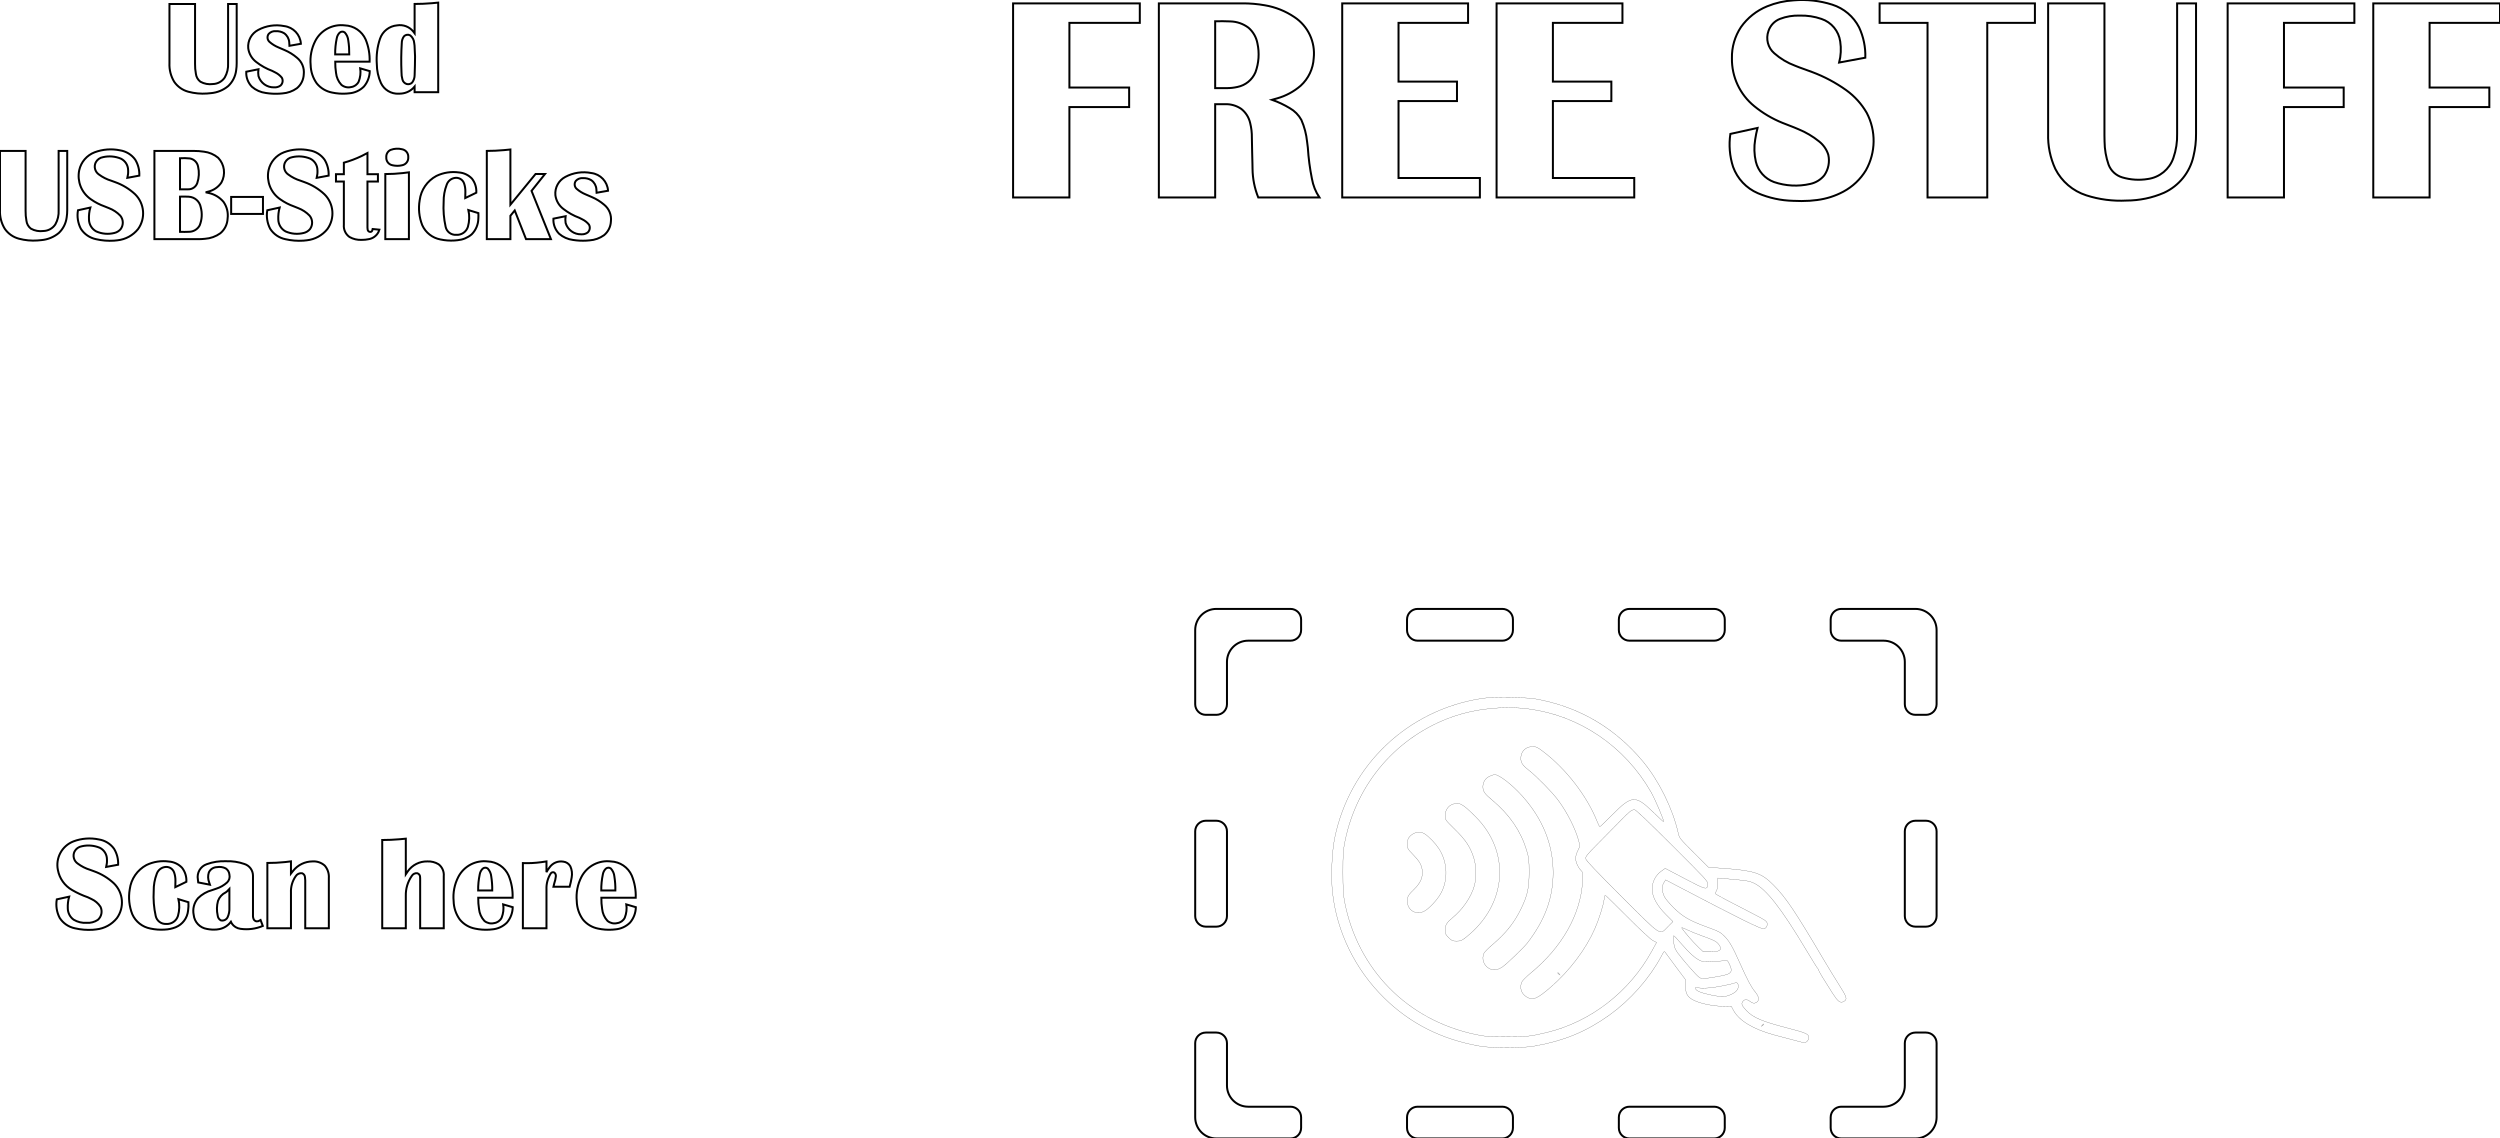 <?xml version="1.0" encoding="UTF-8"?>
<svg xmlns="http://www.w3.org/2000/svg" xmlns:xlink="http://www.w3.org/1999/xlink" width="236.041mm" height="107.491mm" viewBox="18.154 -373.491 236.041 107.491">
    <path transform="matrix(1,0,0,-1,46.831,-364.785)" style="stroke:#000000;stroke-width:0.05mm;fill:none" d="M9.196,-0.13C9.693,-0.093,10.153,0.146,10.469,0.531L10.469,0L12.697,0L12.697,8.459L12.1,8.403C11.557,8.357,11.013,8.333,10.469,8.331L10.469,5.56L10.335,5.739C9.97,6.186,9.393,6.404,8.823,6.311C8.078,6.25,7.44,5.751,7.201,5.043C6.943,4.277,6.84,3.466,6.9,2.66C6.903,2.042,7.036,1.431,7.289,0.868C7.592,0.223,8.255,-0.176,8.967,-0.14L9.196,-0.13zM-9.125,-0.123L-8.765,-0.089C-8.162,-0.038,-7.589,0.197,-7.125,0.584C-6.711,0.976,-6.448,1.501,-6.38,2.067C-6.346,2.29,-6.329,2.515,-6.33,2.74L-6.33,8.331L-7.142,8.331L-7.142,2.74C-7.114,2.269,-7.223,1.799,-7.456,1.389C-7.709,1.011,-8.131,0.78,-8.585,0.771C-8.989,0.715,-9.4,0.792,-9.756,0.99C-9.995,1.172,-10.149,1.444,-10.182,1.743C-10.24,2.047,-10.266,2.357,-10.261,2.667L-10.261,8.331L-12.678,8.331L-12.678,2.74C-12.705,2.125,-12.55,1.516,-12.232,0.989C-11.914,0.525,-11.44,0.19,-10.896,0.045C-10.319,-0.11,-9.721,-0.167,-9.125,-0.123zM4.006,-0.132L4.277,-0.107C4.807,-0.069,5.306,0.159,5.683,0.534C6.029,0.941,6.223,1.455,6.233,1.99L5.336,2.252C5.395,1.828,5.344,1.396,5.187,0.998C5.049,0.718,4.779,0.525,4.469,0.485C4.147,0.406,3.807,0.486,3.553,0.7C3.268,1.01,3.092,1.404,3.05,1.823C2.996,2.173,2.97,2.527,2.974,2.881L6.221,2.881C6.247,3.599,6.119,4.314,5.846,4.979C5.498,5.762,4.733,6.279,3.876,6.31C2.741,6.45,1.636,5.873,1.102,4.862C0.733,4.153,0.577,3.353,0.654,2.558C0.668,1.937,0.87,1.336,1.231,0.831C1.595,0.383,2.106,0.077,2.673,-0.032C3.111,-0.126,3.559,-0.16,4.006,-0.132zM-2.31,-0.138L-2.01,-0.114C-1.52,-0.081,-1.048,0.088,-0.647,0.374C-0.254,0.698,-0.018,1.174,0.003,1.683C0.074,2.284,-0.171,2.881,-0.643,3.259C-0.993,3.558,-1.387,3.802,-1.811,3.981L-2.38,4.226C-2.689,4.351,-2.975,4.528,-3.227,4.747C-3.448,4.941,-3.483,5.274,-3.306,5.509C-3.132,5.694,-2.882,5.788,-2.63,5.762C-2.356,5.777,-2.084,5.709,-1.849,5.568C-1.566,5.368,-1.389,5.051,-1.368,4.706L-1.348,4.382L-0.268,4.572C-0.321,5.438,-0.988,6.143,-1.85,6.244C-2.685,6.411,-3.553,6.281,-4.303,5.877C-4.935,5.545,-5.305,4.864,-5.24,4.152C-5.173,3.635,-4.9,3.167,-4.483,2.853C-4.029,2.499,-3.524,2.217,-2.984,2.017L-2.72,1.883C-2.468,1.765,-2.246,1.592,-2.07,1.376C-1.93,1.129,-1.98,0.819,-2.19,0.629C-2.365,0.502,-2.579,0.442,-2.794,0.458C-3.474,0.438,-4.081,0.877,-4.274,1.529C-4.307,1.74,-4.308,1.955,-4.278,2.167L-5.425,1.935C-5.457,1.406,-5.262,0.889,-4.89,0.512C-4.521,0.191,-4.065,-0.013,-3.58,-0.073C-3.16,-0.14,-2.734,-0.162,-2.31,-0.138zM2.968,3.571C2.961,4.083,3.012,4.595,3.119,5.097C3.154,5.295,3.248,5.477,3.39,5.619C3.523,5.744,3.726,5.754,3.871,5.644C4.065,5.434,4.183,5.165,4.207,4.88C4.275,4.447,4.305,4.009,4.298,3.571L2.968,3.571zM9.716,0.775C9.517,0.837,9.366,1,9.319,1.203C9.255,1.429,9.225,1.663,9.23,1.898C9.19,2.811,9.199,3.725,9.257,4.636C9.256,4.868,9.33,5.094,9.467,5.281C9.623,5.439,9.866,5.473,10.059,5.362C10.277,5.185,10.412,4.926,10.431,4.646L10.463,4.407L10.511,3.381C10.507,2.793,10.494,2.205,10.471,1.617C10.472,1.364,10.391,1.118,10.24,0.915C10.105,0.774,9.903,0.72,9.716,0.775zM9.076,-6.935L9.286,-6.897C9.645,-6.832,9.897,-6.505,9.87,-6.142C9.897,-5.778,9.645,-5.452,9.286,-5.386C8.926,-5.295,8.547,-5.317,8.2,-5.449C7.934,-5.574,7.773,-5.849,7.795,-6.142C7.768,-6.505,8.02,-6.832,8.379,-6.897C8.607,-6.948,8.843,-6.961,9.076,-6.935zM-17.91,-14.016L-17.587,-13.983C-16.824,-13.903,-16.124,-13.521,-15.643,-12.923C-14.911,-11.909,-15.029,-10.513,-15.92,-9.636C-16.464,-9.128,-17.107,-8.738,-17.808,-8.49L-18.172,-8.357C-18.592,-8.229,-18.987,-8.03,-19.339,-7.767C-19.706,-7.515,-19.835,-7.032,-19.641,-6.632C-19.502,-6.364,-19.244,-6.178,-18.946,-6.131C-18.383,-6.003,-17.795,-6.052,-17.262,-6.273C-16.852,-6.475,-16.589,-6.889,-16.58,-7.345C-16.564,-7.593,-16.587,-7.842,-16.646,-8.083L-15.523,-7.875C-15.5,-7.346,-15.634,-6.822,-15.909,-6.369C-16.248,-5.897,-16.762,-5.581,-17.336,-5.49C-18.138,-5.321,-18.972,-5.384,-19.739,-5.672C-20.48,-5.953,-21.028,-6.591,-21.197,-7.365C-21.417,-8.423,-20.978,-9.509,-20.085,-10.116C-19.686,-10.399,-19.25,-10.624,-18.788,-10.787L-18.389,-10.947C-17.987,-11.101,-17.624,-11.341,-17.325,-11.651C-17.017,-12.015,-17.001,-12.543,-17.285,-12.926C-17.44,-13.111,-17.65,-13.24,-17.885,-13.292C-18.454,-13.433,-19.054,-13.381,-19.59,-13.144C-20.01,-12.916,-20.273,-12.478,-20.277,-12C-20.294,-11.626,-20.251,-11.251,-20.149,-10.89L-21.315,-11.147C-21.419,-11.743,-21.323,-12.357,-21.043,-12.894C-20.717,-13.403,-20.198,-13.758,-19.605,-13.878C-19.05,-14.007,-18.479,-14.054,-17.91,-14.016zM-0.035,-14.016L0.288,-13.983C1.051,-13.903,1.751,-13.521,2.232,-12.923C2.964,-11.909,2.846,-10.513,1.955,-9.636C1.411,-9.128,0.768,-8.738,0.067,-8.49L-0.297,-8.357C-0.717,-8.229,-1.112,-8.03,-1.464,-7.767C-1.831,-7.515,-1.96,-7.032,-1.766,-6.632C-1.627,-6.364,-1.369,-6.178,-1.071,-6.131C-0.508,-6.003,0.08,-6.052,0.613,-6.273C1.023,-6.475,1.286,-6.889,1.295,-7.345C1.311,-7.593,1.288,-7.842,1.229,-8.083L2.352,-7.875C2.375,-7.346,2.241,-6.822,1.966,-6.369C1.627,-5.897,1.113,-5.581,0.539,-5.49C-0.263,-5.321,-1.097,-5.384,-1.864,-5.672C-2.605,-5.953,-3.153,-6.591,-3.322,-7.365C-3.542,-8.423,-3.103,-9.509,-2.21,-10.116C-1.811,-10.399,-1.375,-10.624,-0.913,-10.787L-0.514,-10.947C-0.112,-11.101,0.251,-11.341,0.55,-11.651C0.858,-12.015,0.874,-12.543,0.59,-12.926C0.435,-13.111,0.225,-13.24,-0.01,-13.292C-0.579,-13.433,-1.179,-13.381,-1.715,-13.144C-2.135,-12.916,-2.398,-12.478,-2.402,-12C-2.418,-11.626,-2.375,-11.251,-2.274,-10.89L-3.44,-11.147C-3.544,-11.743,-3.448,-12.357,-3.168,-12.894C-2.842,-13.403,-2.323,-13.758,-1.73,-13.878C-1.175,-14.007,-0.604,-14.054,-0.035,-14.016zM19.513,-11.666L19.922,-11.165L20.99,-13.875L23.34,-13.875L21.509,-9.316L22.779,-7.723L21.888,-7.723L19.513,-10.622L19.513,-5.409L18.907,-5.468C18.368,-5.517,17.827,-5.542,17.286,-5.544L17.286,-13.875L19.513,-13.875L19.513,-11.666zM-25.125,-13.998L-24.765,-13.964C-24.162,-13.913,-23.589,-13.678,-23.125,-13.291C-22.711,-12.899,-22.448,-12.374,-22.38,-11.808C-22.346,-11.585,-22.329,-11.36,-22.33,-11.135L-22.33,-5.544L-23.142,-5.544L-23.142,-11.135C-23.114,-11.606,-23.223,-12.076,-23.456,-12.486C-23.709,-12.864,-24.131,-13.095,-24.585,-13.104C-24.989,-13.16,-25.4,-13.083,-25.756,-12.885C-25.995,-12.703,-26.149,-12.431,-26.182,-12.133C-26.24,-11.828,-26.266,-11.518,-26.261,-11.208L-26.261,-5.544L-28.678,-5.544L-28.678,-11.135C-28.705,-11.75,-28.55,-12.359,-28.232,-12.886C-27.914,-13.35,-27.44,-13.685,-26.896,-13.83C-26.319,-13.985,-25.721,-14.042,-25.125,-13.998zM-9.639,-13.866L-9.322,-13.84C-8.802,-13.805,-8.301,-13.625,-7.877,-13.321C-7.46,-12.976,-7.209,-12.469,-7.188,-11.928C-7.114,-11.373,-7.252,-10.81,-7.575,-10.353C-7.943,-9.918,-8.447,-9.619,-9.006,-9.507L-9.258,-9.45L-9.049,-9.395C-8.53,-9.28,-8.073,-8.971,-7.774,-8.531C-7.35,-7.768,-7.474,-6.82,-8.079,-6.191C-8.461,-5.873,-8.927,-5.673,-9.421,-5.615C-9.743,-5.566,-10.068,-5.542,-10.394,-5.544L-14.098,-5.544L-14.098,-13.875L-9.979,-13.875L-9.639,-13.866zM5.802,-13.927L6.101,-13.882C6.511,-13.825,6.868,-13.572,7.056,-13.204L7.14,-12.978L6.505,-12.917L6.477,-13.037C6.456,-13.128,6.373,-13.193,6.279,-13.191C6.15,-13.189,6.044,-13.09,6.033,-12.961L6.017,-12.782L6.017,-8.431L7.005,-8.431L7.005,-7.741L6.017,-7.741L6.017,-5.739L5.475,-6.021C4.933,-6.282,4.369,-6.495,3.789,-6.655L3.789,-7.741L3.044,-7.741L3.044,-8.431L3.789,-8.431L3.789,-12.514C3.748,-12.966,3.951,-13.405,4.32,-13.669C4.668,-13.867,5.066,-13.962,5.467,-13.942L5.802,-13.927zM-11.681,-9.169L-11.681,-6.233C-11.368,-6.214,-11.054,-6.221,-10.742,-6.255C-10.35,-6.327,-10.044,-6.634,-9.974,-7.026C-9.855,-7.539,-9.882,-8.075,-10.05,-8.573C-10.18,-8.947,-10.542,-9.19,-10.937,-9.169L-11.681,-9.169zM14.242,-14L14.532,-13.973C15.019,-13.931,15.481,-13.739,15.854,-13.423C16.247,-13.032,16.473,-12.504,16.485,-11.949C16.497,-11.772,16.498,-11.593,16.489,-11.415L15.549,-11.128C15.664,-11.65,15.648,-12.193,15.501,-12.707C15.351,-13.19,14.887,-13.505,14.383,-13.466C13.912,-13.491,13.493,-13.168,13.397,-12.707C13.227,-11.938,13.164,-11.149,13.21,-10.363C13.2,-9.807,13.298,-9.255,13.498,-8.736C13.611,-8.406,13.893,-8.163,14.235,-8.099C14.62,-8.018,15.006,-8.234,15.138,-8.604C15.227,-8.862,15.269,-9.134,15.262,-9.407L15.25,-9.993L16.294,-9.487C16.324,-9.009,16.178,-8.537,15.884,-8.16C15.56,-7.819,15.122,-7.611,14.654,-7.576C13.927,-7.473,13.187,-7.588,12.526,-7.905C11.661,-8.368,11.072,-9.221,10.948,-10.194C10.81,-10.987,10.894,-11.803,11.189,-12.552C11.503,-13.255,12.142,-13.759,12.899,-13.901C13.34,-13.997,13.792,-14.03,14.242,-14zM9.931,-7.564L9.348,-7.636C8.802,-7.697,8.253,-7.728,7.703,-7.729L7.703,-13.875L9.931,-13.875L9.931,-7.564zM26.69,-14.013L26.99,-13.989C27.48,-13.956,27.952,-13.787,28.353,-13.501C28.746,-13.177,28.982,-12.701,29.003,-12.192C29.074,-11.591,28.829,-10.994,28.357,-10.616C28.007,-10.317,27.613,-10.073,27.189,-9.894L26.62,-9.649C26.311,-9.524,26.025,-9.347,25.773,-9.128C25.552,-8.934,25.517,-8.601,25.694,-8.366C25.868,-8.181,26.118,-8.088,26.37,-8.113C26.644,-8.098,26.916,-8.166,27.151,-8.307C27.434,-8.507,27.611,-8.824,27.632,-9.169L27.652,-9.493L28.732,-9.303C28.679,-8.437,28.012,-7.732,27.15,-7.631C26.315,-7.464,25.447,-7.594,24.697,-7.998C24.065,-8.33,23.695,-9.011,23.76,-9.723C23.827,-10.24,24.1,-10.708,24.517,-11.022C24.971,-11.376,25.476,-11.658,26.016,-11.858L26.28,-11.992C26.532,-12.11,26.754,-12.283,26.93,-12.499C27.07,-12.746,27.02,-13.056,26.81,-13.246C26.635,-13.373,26.421,-13.433,26.206,-13.417C25.526,-13.437,24.919,-12.998,24.726,-12.346C24.693,-12.135,24.692,-11.92,24.722,-11.708L23.575,-11.94C23.543,-12.469,23.738,-12.986,24.11,-13.363C24.479,-13.684,24.935,-13.888,25.42,-13.948C25.84,-14.015,26.266,-14.037,26.69,-14.013zM-11.681,-13.185L-11.681,-9.859C-11.409,-9.85,-11.137,-9.852,-10.865,-9.866C-10.301,-9.891,-9.827,-10.302,-9.724,-10.858C-9.568,-11.428,-9.604,-12.033,-9.827,-12.58C-10.027,-12.946,-10.41,-13.176,-10.828,-13.179C-11.112,-13.192,-11.397,-13.194,-11.681,-13.185zM-3.849,-9.889L-6.852,-9.889L-6.852,-11.495L-3.849,-11.495L-3.849,-9.889z"/>
    <path transform="matrix(1,0,0,-1,183.322,-370.107)" style="stroke:#000000;stroke-width:0.05mm;fill:none" d="M5.697,-15.573L6.408,-15.5C7.271,-15.388,8.106,-15.121,8.872,-14.711C9.752,-14.242,10.488,-13.545,11.004,-12.693C11.946,-11.015,11.976,-8.977,11.083,-7.272C10.597,-6.429,9.937,-5.7,9.148,-5.132C8.153,-4.42,7.068,-3.843,5.922,-3.416C5.518,-3.267,5.113,-3.12,4.707,-2.974L4.319,-2.821C3.597,-2.555,2.93,-2.156,2.353,-1.646C1.752,-1.127,1.533,-0.289,1.805,0.458C1.979,0.983,2.378,1.403,2.894,1.602C3.489,1.829,4.123,1.934,4.759,1.912C5.455,1.932,6.148,1.826,6.806,1.599C7.754,1.282,8.441,0.455,8.579,-0.535C8.681,-1.197,8.646,-1.872,8.479,-2.52L10.949,-2.063C10.98,-1.074,10.778,-0.092,10.359,0.805C9.834,1.826,8.923,2.597,7.828,2.945C6.654,3.318,5.417,3.456,4.19,3.352C3.326,3.304,2.475,3.113,1.674,2.785C0.682,2.381,-0.174,1.701,-0.792,0.827C-1.371,-0.044,-1.669,-1.071,-1.646,-2.117C-1.672,-3.87,-0.893,-5.538,0.468,-6.643C1.265,-7.296,2.156,-7.824,3.11,-8.21C3.479,-8.357,3.848,-8.501,4.219,-8.643L4.644,-8.821C5.339,-9.106,5.99,-9.49,6.575,-9.962C6.99,-10.285,7.297,-10.726,7.453,-11.228C7.605,-11.902,7.467,-12.608,7.072,-13.175C6.736,-13.585,6.271,-13.869,5.752,-13.981C4.615,-14.243,3.427,-14.18,2.323,-13.802C1.468,-13.488,0.826,-12.768,0.613,-11.883C0.453,-11.196,0.432,-10.483,0.55,-9.787C0.605,-9.42,0.679,-9.056,0.771,-8.696L-1.793,-9.26C-1.949,-10.305,-1.861,-11.372,-1.535,-12.377C-1.132,-13.49,-0.287,-14.387,0.799,-14.856C1.851,-15.305,2.979,-15.55,4.123,-15.578C4.647,-15.606,5.173,-15.605,5.697,-15.573zM-64.199,-6.722L-58.559,-6.722L-58.559,-4.883L-64.199,-4.883L-64.199,1.227L-57.552,1.227L-57.552,3.066L-69.516,3.066L-69.516,-15.262L-64.199,-15.262L-64.199,-6.722zM-50.436,-6.454L-49.522,-6.454C-48.97,-6.429,-48.424,-6.586,-47.968,-6.9C-47.544,-7.236,-47.249,-7.708,-47.131,-8.236C-47.018,-8.69,-46.964,-9.156,-46.971,-9.623L-46.944,-10.992L-46.917,-12.08L-46.909,-12.547C-46.899,-13.478,-46.715,-14.399,-46.367,-15.262L-40.593,-15.262C-40.951,-14.725,-41.193,-14.118,-41.303,-13.482C-41.497,-12.517,-41.625,-11.541,-41.687,-10.559L-41.758,-9.99C-41.83,-9.284,-42.012,-8.592,-42.296,-7.941C-42.551,-7.474,-42.931,-7.088,-43.395,-6.826C-43.923,-6.508,-44.483,-6.244,-45.064,-6.038L-44.586,-5.903C-43.768,-5.673,-43.01,-5.266,-42.366,-4.712C-41.628,-4.04,-41.185,-3.104,-41.132,-2.108C-40.964,-0.576,-41.669,0.923,-42.956,1.771C-43.793,2.337,-44.742,2.716,-45.739,2.884C-46.442,3.009,-47.156,3.07,-47.871,3.066L-55.753,3.066L-55.753,-15.262L-50.436,-15.262L-50.436,-6.454zM-25.443,-13.423L-33.124,-13.423L-33.124,-6.158L-27.605,-6.158L-27.605,-4.319L-33.124,-4.319L-33.124,1.227L-26.558,1.227L-26.558,3.066L-38.441,3.066L-38.441,-15.262L-25.443,-15.262L-25.443,-13.423zM-10.868,-13.423L-18.549,-13.423L-18.549,-6.158L-13.03,-6.158L-13.03,-4.319L-18.549,-4.319L-18.549,1.227L-11.983,1.227L-11.983,3.066L-23.866,3.066L-23.866,-15.262L-10.868,-15.262L-10.868,-13.423zM22.462,1.227L26.961,1.227L26.961,3.066L12.298,3.066L12.298,1.227L16.823,1.227L16.823,-15.262L22.462,-15.262L22.462,1.227zM35.608,-15.552C36.831,-15.551,38.04,-15.299,39.161,-14.811C40.566,-14.161,41.59,-12.894,41.928,-11.383C42.099,-10.679,42.182,-9.957,42.174,-9.233L42.174,3.066L40.388,3.066L40.388,-9.233C40.411,-10.013,40.291,-10.791,40.035,-11.528C39.673,-12.594,38.738,-13.364,37.623,-13.516C36.815,-13.649,35.988,-13.596,35.203,-13.363C34.609,-13.185,34.133,-12.739,33.915,-12.159C33.671,-11.456,33.543,-10.719,33.537,-9.975L33.526,-9.395L33.526,3.066L28.209,3.066L28.209,-9.233C28.174,-10.383,28.407,-11.525,28.89,-12.569C29.492,-13.754,30.543,-14.65,31.809,-15.058C33.035,-15.452,34.322,-15.62,35.608,-15.552zM50.476,-6.722L56.115,-6.722L56.115,-4.883L50.476,-4.883L50.476,1.227L57.123,1.227L57.123,3.066L45.158,3.066L45.158,-15.262L50.476,-15.262L50.476,-6.722zM64.226,-6.722L69.865,-6.722L69.865,-4.883L64.226,-4.883L64.226,1.227L70.873,1.227L70.873,3.066L58.908,3.066L58.908,-15.262L64.226,-15.262L64.226,-6.722zM-50.436,-4.937L-50.436,1.375C-49.956,1.387,-49.475,1.383,-48.996,1.362C-48.381,1.346,-47.787,1.139,-47.296,0.771C-46.851,0.39,-46.551,-0.133,-46.446,-0.709C-46.247,-1.62,-46.312,-2.57,-46.635,-3.445C-46.939,-4.157,-47.575,-4.674,-48.335,-4.826C-48.671,-4.902,-49.016,-4.939,-49.361,-4.937L-50.436,-4.937z"/>
    <path transform="matrix(-0,1,1,0,176,-267.5)" style="stroke:#000000;stroke-width:0.05mm;fill:none" d="M1.5,-4C1.5,-4.552,1.052,-5,0.5,-5L-0.5,-5C-1.052,-5,-1.5,-4.552,-1.5,-4L-1.5,4C-1.5,4.552,-1.052,5,-0.5,5L0.5,5C1.052,5,1.5,4.552,1.5,4L1.5,-4z"/>
    <path transform="matrix(-0,1,1,0,156,-267.5)" style="stroke:#000000;stroke-width:0.05mm;fill:none" d="M1.5,-4C1.5,-4.552,1.052,-5,0.5,-5L-0.5,-5C-1.052,-5,-1.5,-4.552,-1.5,-4L-1.5,4C-1.5,4.552,-1.052,5,-0.5,5L0.5,5C1.052,5,1.5,4.552,1.5,4L1.5,-4z"/>
    <path transform="matrix(-0,1,1,0,156,-314.5)" style="stroke:#000000;stroke-width:0.05mm;fill:none" d="M1.5,-4C1.5,-4.552,1.052,-5,0.5,-5L-0.5,-5C-1.052,-5,-1.5,-4.552,-1.5,-4L-1.5,4C-1.5,4.552,-1.052,5,-0.5,5L0.5,5C1.052,5,1.5,4.552,1.5,4L1.5,-4z"/>
    <path transform="matrix(-0,1,1,0,176,-314.5)" style="stroke:#000000;stroke-width:0.05mm;fill:none" d="M1.5,-4C1.5,-4.552,1.052,-5,0.5,-5L-0.5,-5C-1.052,-5,-1.5,-4.552,-1.5,-4L-1.5,4C-1.5,4.552,-1.052,5,-0.5,5L0.5,5C1.052,5,1.5,4.552,1.5,4L1.5,-4z"/>
    <path transform="matrix(-1,-0,-0,1,132.5,-291)" style="stroke:#000000;stroke-width:0.05mm;fill:none" d="M1.5,-4C1.5,-4.552,1.052,-5,0.5,-5L-0.5,-5C-1.052,-5,-1.5,-4.552,-1.5,-4L-1.5,4C-1.5,4.552,-1.052,5,-0.5,5L0.5,5C1.052,5,1.5,4.552,1.5,4L1.5,-4z"/>
    <path transform="matrix(-1,-0,-0,1,199.5,-291)" style="stroke:#000000;stroke-width:0.05mm;fill:none" d="M1.5,-4C1.5,-4.552,1.052,-5,0.5,-5L-0.5,-5C-1.052,-5,-1.5,-4.552,-1.5,-4L-1.5,4C-1.5,4.552,-1.052,5,-0.5,5L0.5,5C1.052,5,1.5,4.552,1.5,4L1.5,-4z"/>
    <path transform="matrix(-0,1,1,0,-125,-457)" style="stroke:#000000;stroke-width:0.05mm;fill:none" d="M144,321C144,322.105,144.895,323,146,323L150,323C150.552,323,151,323.448,151,324L151,325C151,325.552,150.552,326,150,326L143,326C141.895,326,141,325.105,141,324L141,317C141,316.448,141.448,316,142,316L143,316C143.552,316,144,316.448,144,317L144,321z"/>
    <path transform="matrix(-0,1,1,0,-125,-457)" style="stroke:#000000;stroke-width:0.05mm;fill:none" d="M182,326C181.448,326,181,325.552,181,325L181,324C181,323.448,181.448,323,182,323L186,323C187.105,323,188,322.105,188,321L188,317C188,316.448,188.448,316,189,316L190,316C190.552,316,191,316.448,191,317L191,324C191,325.105,190.105,326,189,326L182,326z"/>
    <path transform="matrix(-0,1,1,0,-125,-457)" style="stroke:#000000;stroke-width:0.05mm;fill:none" d="M151,258C151,258.552,150.552,259,150,259L146,259C144.895,259,144,259.895,144,261L144,265C144,265.552,143.552,266,143,266L142,266C141.448,266,141,265.552,141,265L141,258C141,256.895,141.895,256,143,256L150,256C150.552,256,151,256.448,151,257L151,258z"/>
    <path transform="matrix(-0,1,1,0,-125,-457)" style="stroke:#000000;stroke-width:0.05mm;fill:none" d="M189,266C188.448,266,188,265.552,188,265L188,261C188,259.895,187.105,259,186,259L182,259C181.448,259,181,258.552,181,258L181,257C181,256.448,181.448,256,182,256L189,256C190.105,256,191,256.895,191,258L191,265C191,265.552,190.552,266,190,266L189,266z"/>
    <path transform="matrix(0.085,0,0,-0.085,137.339,-272.651)" style="stroke:#000000;stroke-width:0.05mm;fill:none" d="M243,410.405C161.18,397.379,97.331,336.718,80.48,256C77.199,240.287,76.05,212.258,77.972,194.852C82.796,151.167,103.119,109.62,135.101,78.061C164.102,49.445,199.303,31.675,241.506,24.347C255.725,21.878,287.669,21.886,302,24.362C334.592,29.992,359.879,40.425,385.5,58.81C408.784,75.519,430.1,99.646,443.06,123.961C446.376,130.183,446.435,130.231,447.928,127.982C448.759,126.73,454.065,119.532,459.72,111.987L470,98.268L470,91.584C470,83.42,471.676,79.861,477.148,76.407C483.526,72.38,498.731,68.858,510.765,68.618L521.031,68.413L523.114,64.457C529.307,52.693,545.182,43.071,569,36.643C585.239,32.262,598.402,28.79,600.785,28.261C603.798,27.592,607,30.548,607,33.998C607,37.755,603.819,39.152,583,44.537C555.095,51.754,545.209,55.946,537.868,63.676C532.615,69.208,531.769,71.225,533.604,73.845C535.491,76.538,538.429,76.594,541.727,74C544.691,71.669,546.901,71.476,549.434,73.328C552.248,75.386,551.624,79.397,547.746,84.179C542.76,90.327,539.013,97.362,530.189,117.138C522.195,135.053,518.623,141.179,512.853,146.867C508.633,151.026,507.092,151.81,493,156.958C474.642,163.664,466.758,168.264,456.934,178C452.216,182.675,447.535,188.282,446.532,190.46C443.733,196.533,443.524,201.916,445.936,205.759L447.981,209.017L459.241,203.101C530.98,165.409,555.605,153.266,557.671,154.567C560.338,156.245,561.348,158.479,560.666,161.193C560.164,163.195,557.382,165.052,546.769,170.469C518.805,184.741,503.001,193.183,503.035,193.829C503.055,194.198,503.714,195.625,504.5,197C505.286,198.375,505.945,202.1,505.965,205.278L506,211.056L512.25,210.521C537.705,208.345,540.466,207.933,545.712,205.532C559.415,199.258,576.278,177.739,604.508,130.5C611.081,119.5,616.806,110.35,617.23,110.167C617.653,109.983,618,109.346,618,108.751C618,107.625,623.115,99.085,633.277,83.242C639.438,73.638,641.903,71.807,645.839,73.914C650.121,76.205,649.503,78.423,640.73,92.251C636.107,99.538,628.34,112.25,623.469,120.5C591.448,174.732,581.434,189.595,567.521,203.534C554.156,216.924,546.485,219.365,509.521,221.988L495.542,222.981L479.407,239.093C463.879,254.6,463.225,255.416,462.017,260.816C455.857,288.338,440.261,319.763,422.02,341.401C392.281,376.68,355.051,399.135,310.533,408.643C300.037,410.885,295.562,411.258,275.5,411.565C258.37,411.827,250.075,411.531,243,410.405z"/>
    <path transform="matrix(0.085,0,0,-0.085,137.339,-272.651)" style="stroke:#000000;stroke-width:0.05mm;fill:none" d="M295.5,398.926C352.187,391.634,402.621,357.425,431.762,306.5C436.34,298.5,446.642,274.305,445.818,273.487C445.643,273.313,440.26,278.273,433.855,284.51C414.444,303.409,410.305,303.099,388.514,281.106C381.372,273.898,375.237,268,374.881,268C374.524,268,373.204,270.587,371.948,273.75C360.74,301.966,337.665,331.924,312.147,351.391C305.523,356.444,304.306,357,299.882,357C293.298,357,288.16,352.614,287.309,346.268C286.496,340.207,288.312,336.832,295.339,331.341C304.872,323.894,322.034,306.391,328.826,297.19C338.855,283.605,348.067,265.249,351.494,252.022C352.896,246.613,352.862,246.264,350.472,241.544C349.112,238.858,348,235.148,348,233.298C348,228.95,350.422,223.214,353.706,219.786C356.259,217.12,356.294,216.889,355.682,206.786C353.481,170.486,332.743,133.963,298.214,105.573C293.656,101.826,289.269,97.487,288.464,95.93C285.344,89.896,287.412,82.763,293.344,79.097C300.424,74.721,305.021,76.564,320.465,89.97C341.314,108.067,359.256,131.837,369.286,154.649C373.783,164.877,378.701,180.267,379.573,186.837C379.949,189.677,380.541,192,380.887,192C381.233,192,392.312,181.169,405.508,167.931C419.761,153.632,431.211,142.976,433.714,141.681L437.928,139.5L432.426,129.5C407.688,84.543,364.775,51.351,316.089,39.516C298.076,35.137,292.27,34.505,270.5,34.555C251.543,34.598,248.235,34.87,236.5,37.345C160.997,53.271,105.544,109.823,91.223,185.5C89.931,192.325,89.517,200.059,89.51,217.5C89.501,237.592,89.792,241.941,91.809,251.9C104.98,316.931,150.123,368.902,212.226,390.529C237.287,399.256,268.478,402.401,295.5,398.926z"/>
    <path transform="matrix(0.085,0,0,-0.085,137.339,-272.651)" style="stroke:#000000;stroke-width:0.05mm;fill:none" d="M455.257,247.25C493.383,209.187,495.06,207.356,494.786,204.101C494.235,197.557,493.058,197.843,469.43,210.266L447.5,221.796L443.027,218.599C436.853,214.186,433,206.663,433,199.02C433,190.335,438.163,180.686,448.219,170.579L456.099,162.658L450.3,156.788C441,147.376,444.331,145.19,398.945,190.5C371.332,218.068,359.713,230.318,359.307,232.291C358.788,234.817,360.11,236.475,373.269,249.791C381.263,257.881,392.235,269.04,397.652,274.59C407.957,285.148,410.221,286.919,413.471,286.97C414.753,286.989,429.364,273.1,455.257,247.25z"/>
    <path transform="matrix(0.085,0,0,-0.085,137.339,-272.651)" style="stroke:#000000;stroke-width:0.05mm;fill:none" d="M472.283,153.354C475.152,151.898,482.364,148.971,488.309,146.849C501.629,142.094,504.261,140.755,506.912,137.385C511.466,131.595,508.672,129,497.886,129L489.914,129L484.823,133.75C478.115,140.009,464.562,156,465.965,156C466.571,156,469.414,154.809,472.283,153.354z"/>
    <path transform="matrix(0.085,0,0,-0.085,137.339,-272.651)" style="stroke:#000000;stroke-width:0.05mm;fill:none" d="M465.803,137.608C474.34,127.705,480.248,122.394,485.95,119.495C488.872,118.01,491.166,117.828,500.95,118.305C507.302,118.615,513.422,119.152,514.549,119.499C516.259,120.024,516.984,119.305,518.929,115.151C522.274,108.01,521.391,105.49,514.861,103.551C512.046,102.715,504.856,101.315,498.883,100.439C488.114,98.859,488,98.864,485.002,100.999C481.97,103.157,468.682,118.235,461.744,127.39C459.706,130.079,457.818,133.679,457.549,135.39C456.539,141.812,456.287,147,456.985,147C457.382,147,461.35,142.774,465.803,137.608z"/>
    <path transform="matrix(0.085,0,0,-0.085,137.339,-272.651)" style="stroke:#000000;stroke-width:0.05mm;fill:none" d="M330.128,104.25C331.371,102.664,331.336,102.629,329.75,103.872C328.788,104.627,328,105.415,328,105.622C328,106.445,328.821,105.916,330.128,104.25z"/>
    <path transform="matrix(0.085,0,0,-0.085,137.339,-272.651)" style="stroke:#000000;stroke-width:0.05mm;fill:none" d="M528.571,92.574C529.575,88.572,526.984,84.731,521.522,82.124C514.433,78.741,510.852,78.554,499.15,80.955C487.381,83.37,481.682,85.696,481.182,88.291C480.89,89.807,481.268,89.959,483.669,89.289C488.284,88.003,499.697,88.883,512.398,91.506C518.942,92.857,524.529,94.196,524.815,94.481C526.097,95.763,528.015,94.79,528.571,92.574z"/>
    <path transform="matrix(0.085,0,0,-0.085,137.339,-272.651)" style="stroke:#000000;stroke-width:0.05mm;fill:none" d="M557,48.622C557,48.415,556.213,47.627,555.25,46.872C553.664,45.629,553.629,45.664,554.872,47.25C556.179,48.916,557,49.445,557,48.622z"/>
    <path transform="matrix(0.085,0,0,-0.085,137.339,-272.651)" style="stroke:#000000;stroke-width:0.05mm;fill:none" d="M252.5,324.115C247.735,321.921,244.998,317.621,245.007,312.346C245.015,307.423,247.001,304.533,254.846,298.029C274.462,281.765,287.211,263.2,293.667,241.5C296.054,233.476,296.343,230.874,296.335,217.5C296.324,199.794,294.605,191.936,287.526,177.226C280.056,161.705,270.746,149.932,256.063,137.445C251.259,133.359,246.804,128.866,246.164,127.461C243.476,121.562,245.716,114.363,251.299,110.96C256.064,108.054,260.82,108.45,266.579,112.232C271.165,115.245,290.284,133.573,294.343,138.849C314.006,164.408,323,188.92,323,216.955C323,248.225,311.571,276.633,288.726,302.149C277.327,314.881,263.055,325.937,258,325.952C257.175,325.954,254.7,325.127,252.5,324.115z"/>
    <path transform="matrix(0.085,0,0,-0.085,137.339,-272.651)" style="stroke:#000000;stroke-width:0.05mm;fill:none" d="M210.27,292.517C205.968,290.647,203.008,285.605,203.004,280.138C203,275.91,203.334,275.447,213.827,265.138C225.732,253.44,230.605,246.198,234.624,234.225C237.651,225.207,238.036,211.864,235.536,202.592C232.201,190.224,222.586,176.127,211.151,166.843C204.834,161.714,203,158.584,203,152.932C203,149.425,203.615,148.15,206.882,144.882C210.373,141.392,211.277,141,215.843,141C220.385,141,221.535,141.49,226.711,145.634C271.682,181.633,276.167,239.66,237.022,279.018C221.969,294.153,218.296,296.006,210.27,292.517z"/>
    <path transform="matrix(0.085,0,0,-0.085,137.339,-272.651)" style="stroke:#000000;stroke-width:0.05mm;fill:none" d="M167.367,260.082C162.698,257.235,161,254.195,161,248.68C161,244.053,161.323,243.468,167.376,237.153C174.62,229.593,176.776,225.913,177.636,219.636C178.623,212.435,175.724,205.505,169.003,199C162.275,192.488,161,190.341,161,185.516C161,175.419,170.379,169.585,179.508,174.004C184.649,176.493,193.786,186.136,198.028,193.548C206.619,208.564,205.883,228.602,196.192,243.572C192.293,249.594,185.413,256.77,180.313,260.132C176.689,262.522,171.334,262.501,167.367,260.082z"/>
    <path transform="matrix(1,0,0,-1,50.831,-292.785)" style="stroke:#000000;stroke-width:0.05mm;fill:none" d="M-23.91,-7.079L-23.587,-7.045C-22.824,-6.965,-22.124,-6.584,-21.643,-5.985C-20.911,-4.971,-21.029,-3.576,-21.92,-2.699C-22.464,-2.191,-23.107,-1.801,-23.808,-1.553L-24.172,-1.42C-24.592,-1.292,-24.987,-1.092,-25.339,-0.829C-25.706,-0.578,-25.835,-0.095,-25.641,0.306C-25.502,0.573,-25.244,0.759,-24.946,0.806C-24.383,0.935,-23.795,0.885,-23.262,0.665C-22.852,0.462,-22.589,0.049,-22.58,-0.408C-22.564,-0.656,-22.587,-0.904,-22.646,-1.145L-21.523,-0.938C-21.5,-0.408,-21.634,0.116,-21.909,0.569C-22.248,1.04,-22.762,1.357,-23.336,1.447C-24.138,1.617,-24.972,1.554,-25.739,1.266C-26.826,0.846,-27.449,-0.301,-27.21,-1.441C-27.062,-2.238,-26.569,-2.929,-25.865,-3.33C-25.396,-3.604,-24.902,-3.832,-24.389,-4.01L-24.043,-4.176C-23.696,-4.333,-23.401,-4.586,-23.192,-4.906C-22.983,-5.328,-23.085,-5.837,-23.441,-6.146C-23.756,-6.354,-24.131,-6.452,-24.508,-6.425C-24.933,-6.451,-25.356,-6.347,-25.722,-6.128C-26.065,-5.881,-26.271,-5.485,-26.277,-5.062C-26.294,-4.688,-26.251,-4.314,-26.149,-3.953L-27.315,-4.209C-27.419,-4.806,-27.323,-5.42,-27.043,-5.956C-26.717,-6.465,-26.198,-6.82,-25.605,-6.94C-25.05,-7.069,-24.479,-7.116,-23.91,-7.079zM5.638,-3.874C5.621,-3.204,5.818,-2.547,6.201,-1.997C6.308,-1.815,6.513,-1.714,6.722,-1.74C6.893,-1.794,7.003,-1.959,6.988,-2.138L6.993,-2.262L6.993,-6.938L9.221,-6.938L9.221,-2.018C9.262,-1.584,9.076,-1.159,8.731,-0.893C8.412,-0.7,8.043,-0.607,7.671,-0.626C6.94,-0.611,6.25,-0.96,5.828,-1.556L5.638,-1.841L5.638,1.522L5.035,1.466C4.495,1.42,3.953,1.395,3.411,1.394L3.411,-6.938L5.638,-6.938L5.638,-3.874zM-17.133,-7.063C-16.776,-7.048,-16.424,-6.973,-16.092,-6.843C-15.442,-6.578,-14.991,-5.975,-14.92,-5.277C-14.882,-5.013,-14.871,-4.745,-14.886,-4.478L-15.826,-4.191C-15.711,-4.713,-15.727,-5.256,-15.874,-5.77C-16.024,-6.252,-16.488,-6.567,-16.992,-6.529C-17.463,-6.553,-17.882,-6.231,-17.978,-5.769C-18.148,-5,-18.211,-4.212,-18.165,-3.426C-18.175,-2.87,-18.077,-2.317,-17.877,-1.798C-17.764,-1.469,-17.482,-1.225,-17.14,-1.161C-16.755,-1.08,-16.369,-1.296,-16.237,-1.666C-16.148,-1.925,-16.106,-2.197,-16.113,-2.47L-16.125,-3.056L-15.081,-2.549C-15.051,-2.072,-15.197,-1.599,-15.491,-1.222C-15.815,-0.882,-16.253,-0.674,-16.721,-0.638C-17.448,-0.536,-18.188,-0.65,-18.849,-0.967C-19.714,-1.43,-20.303,-2.283,-20.427,-3.257C-20.565,-4.05,-20.481,-4.866,-20.186,-5.615C-19.872,-6.317,-19.233,-6.821,-18.476,-6.963C-18.035,-7.059,-17.583,-7.093,-17.133,-7.063zM-12.219,-7.054L-11.981,-7.019C-11.536,-6.936,-11.14,-6.686,-10.873,-6.321L-10.792,-6.489C-10.604,-6.765,-10.307,-6.947,-9.976,-6.99C-9.26,-7.092,-8.53,-6.998,-7.864,-6.718L-8.077,-6.156L-8.183,-6.212C-8.261,-6.271,-8.359,-6.297,-8.456,-6.284C-8.552,-6.27,-8.639,-6.218,-8.698,-6.141C-8.769,-6.009,-8.801,-5.86,-8.792,-5.711L-8.792,-1.975C-8.79,-1.471,-9.115,-1.024,-9.595,-0.87C-10.152,-0.675,-10.741,-0.586,-11.331,-0.608C-11.952,-0.58,-12.573,-0.675,-13.158,-0.888C-13.757,-1.094,-14.113,-1.711,-13.993,-2.333L-13.961,-2.61L-12.856,-2.824L-12.931,-2.6C-13.048,-2.301,-13.058,-1.971,-12.959,-1.666C-12.821,-1.367,-12.525,-1.174,-12.196,-1.166C-11.914,-1.115,-11.624,-1.156,-11.368,-1.284C-11.165,-1.416,-11.034,-1.634,-11.016,-1.876C-10.954,-2.141,-11.035,-2.419,-11.231,-2.608C-11.526,-2.876,-11.874,-3.078,-12.253,-3.199L-12.637,-3.33C-13.141,-3.463,-13.601,-3.725,-13.973,-4.09C-14.355,-4.526,-14.509,-5.116,-14.388,-5.682C-14.319,-6.356,-13.803,-6.899,-13.134,-7.002C-12.833,-7.063,-12.525,-7.08,-12.219,-7.054zM13.506,-7.07L13.777,-7.045C14.307,-7.006,14.806,-6.779,15.183,-6.404C15.529,-5.996,15.723,-5.482,15.733,-4.948L14.836,-4.685C14.895,-5.109,14.844,-5.542,14.687,-5.94C14.549,-6.22,14.279,-6.412,13.969,-6.452C13.647,-6.531,13.307,-6.451,13.053,-6.238C12.768,-5.927,12.592,-5.533,12.55,-5.114C12.496,-4.764,12.47,-4.411,12.474,-4.057L15.721,-4.057C15.747,-3.339,15.619,-2.623,15.346,-1.959C14.998,-1.176,14.233,-0.659,13.376,-0.628C12.241,-0.487,11.136,-1.064,10.602,-2.076C10.233,-2.784,10.077,-3.585,10.154,-4.38C10.168,-5,10.37,-5.602,10.731,-6.106C11.095,-6.555,11.606,-6.861,12.173,-6.97C12.611,-7.064,13.059,-7.097,13.506,-7.07zM25.131,-7.07L25.402,-7.045C25.932,-7.006,26.431,-6.779,26.808,-6.404C27.154,-5.996,27.348,-5.482,27.358,-4.948L26.461,-4.685C26.52,-5.109,26.469,-5.542,26.312,-5.94C26.174,-6.22,25.904,-6.412,25.594,-6.452C25.272,-6.531,24.932,-6.451,24.678,-6.238C24.393,-5.927,24.217,-5.533,24.175,-5.114C24.121,-4.764,24.095,-4.411,24.099,-4.057L27.346,-4.057C27.372,-3.339,27.244,-2.623,26.971,-1.959C26.623,-1.176,25.858,-0.659,25.001,-0.628C23.866,-0.487,22.761,-1.064,22.227,-2.076C21.858,-2.784,21.702,-3.585,21.779,-4.38C21.793,-5,21.995,-5.602,22.356,-6.106C22.72,-6.555,23.231,-6.861,23.798,-6.97C24.236,-7.064,24.684,-7.097,25.131,-7.07zM-5.206,-3.568C-5.23,-3.025,-5.077,-2.488,-4.769,-2.039C-4.642,-1.824,-4.398,-1.707,-4.152,-1.742C-3.995,-1.804,-3.89,-1.951,-3.881,-2.119C-3.864,-2.219,-3.856,-2.32,-3.857,-2.421L-3.857,-6.938L-1.629,-6.938L-1.629,-2.201C-1.597,-1.772,-1.736,-1.347,-2.017,-1.02C-2.335,-0.737,-2.755,-0.594,-3.18,-0.626C-3.885,-0.633,-4.55,-0.955,-4.993,-1.505L-5.206,-1.774L-5.206,-0.62L-5.75,-0.687C-6.31,-0.745,-6.872,-0.773,-7.434,-0.773L-7.434,-6.938L-5.206,-6.938L-5.206,-3.568zM18.919,-3.251C18.9,-2.73,19.038,-2.216,19.314,-1.775C19.381,-1.659,19.525,-1.614,19.646,-1.67C19.762,-1.754,19.823,-1.894,19.804,-2.036C19.779,-2.265,19.728,-2.489,19.653,-2.706L19.617,-2.851L19.578,-3.019L21.104,-3.019C21.185,-2.731,21.249,-2.44,21.298,-2.145C21.366,-1.788,21.322,-1.42,21.173,-1.089C21.035,-0.84,20.784,-0.674,20.501,-0.645C19.999,-0.562,19.494,-0.777,19.206,-1.196C19.097,-1.335,19.001,-1.484,18.919,-1.64L18.919,-0.626L18.422,-0.698C17.849,-0.777,17.27,-0.806,16.691,-0.785L16.691,-6.938L18.919,-6.938L18.919,-3.251zM12.468,-3.367C12.461,-2.854,12.512,-2.342,12.619,-1.841C12.654,-1.643,12.748,-1.46,12.89,-1.318C13.023,-1.194,13.226,-1.183,13.371,-1.294C13.565,-1.504,13.683,-1.773,13.707,-2.058C13.775,-2.491,13.806,-2.929,13.798,-3.367L12.468,-3.367zM24.093,-3.367C24.086,-2.854,24.137,-2.342,24.244,-1.841C24.279,-1.643,24.373,-1.46,24.515,-1.318C24.648,-1.194,24.851,-1.183,24.996,-1.294C25.19,-1.504,25.308,-1.773,25.332,-2.058C25.4,-2.491,25.431,-2.929,25.423,-3.367L24.093,-3.367zM-11.827,-6.192C-11.996,-6.099,-12.107,-5.927,-12.124,-5.734C-12.227,-5.278,-12.217,-4.805,-12.094,-4.354C-11.967,-4.001,-11.706,-3.713,-11.368,-3.551L-11.244,-3.457C-11.163,-3.391,-11.088,-3.318,-11.019,-3.239L-11.019,-5.003C-11,-5.315,-11.06,-5.626,-11.193,-5.909C-11.313,-6.139,-11.575,-6.256,-11.827,-6.192z"/>
    <path transform="matrix(0,-0.021,-0.021,-0,135.808,-229.973)" style="stroke:#000000;stroke-width:0.05mm;fill:none" d="M4412.238,4410.956C4388.326,4406.671,4368.54,4391.777,4358.291,4370.347C4351.503,4356.153,4351.669,4357.808,4351.259,4300.256L4350.886,4248.012L3837.193,4247.756L3323.5,4247.5L3316.299,4244.866C3295.068,4237.1,3280.058,4221.232,3273.335,4199.448C3271.607,4193.848,3271.5,4187.714,3271.5,4094.5L3271.5,3995.5L3274.585,3986.882C3278.421,3976.169,3285.264,3965.739,3293.124,3958.626C3299.899,3952.495,3312.533,3945.752,3321.46,3943.502C3326.723,3942.176,3387.277,3942,3839.161,3942L4350.901,3942L4351.26,3889.75C4351.658,3831.802,4351.553,3832.822,4358.621,3818.386C4375.501,3783.907,4418.906,3768.443,4453.711,3784.506C4458.451,3786.693,4521.49,3830.386,4637.711,3912.035C4734.945,3980.346,4816.46,4037.828,4818.856,4039.773C4821.252,4041.717,4825.218,4045.826,4827.669,4048.904C4850.62,4077.72,4848.793,4119.735,4823.474,4145.394C4816.333,4152.63,4465.554,4399.558,4455.162,4404.663C4451.62,4406.403,4445.748,4408.579,4442.111,4409.498C4434.094,4411.525,4419.412,4412.242,4412.238,4410.956z"/>
</svg>
